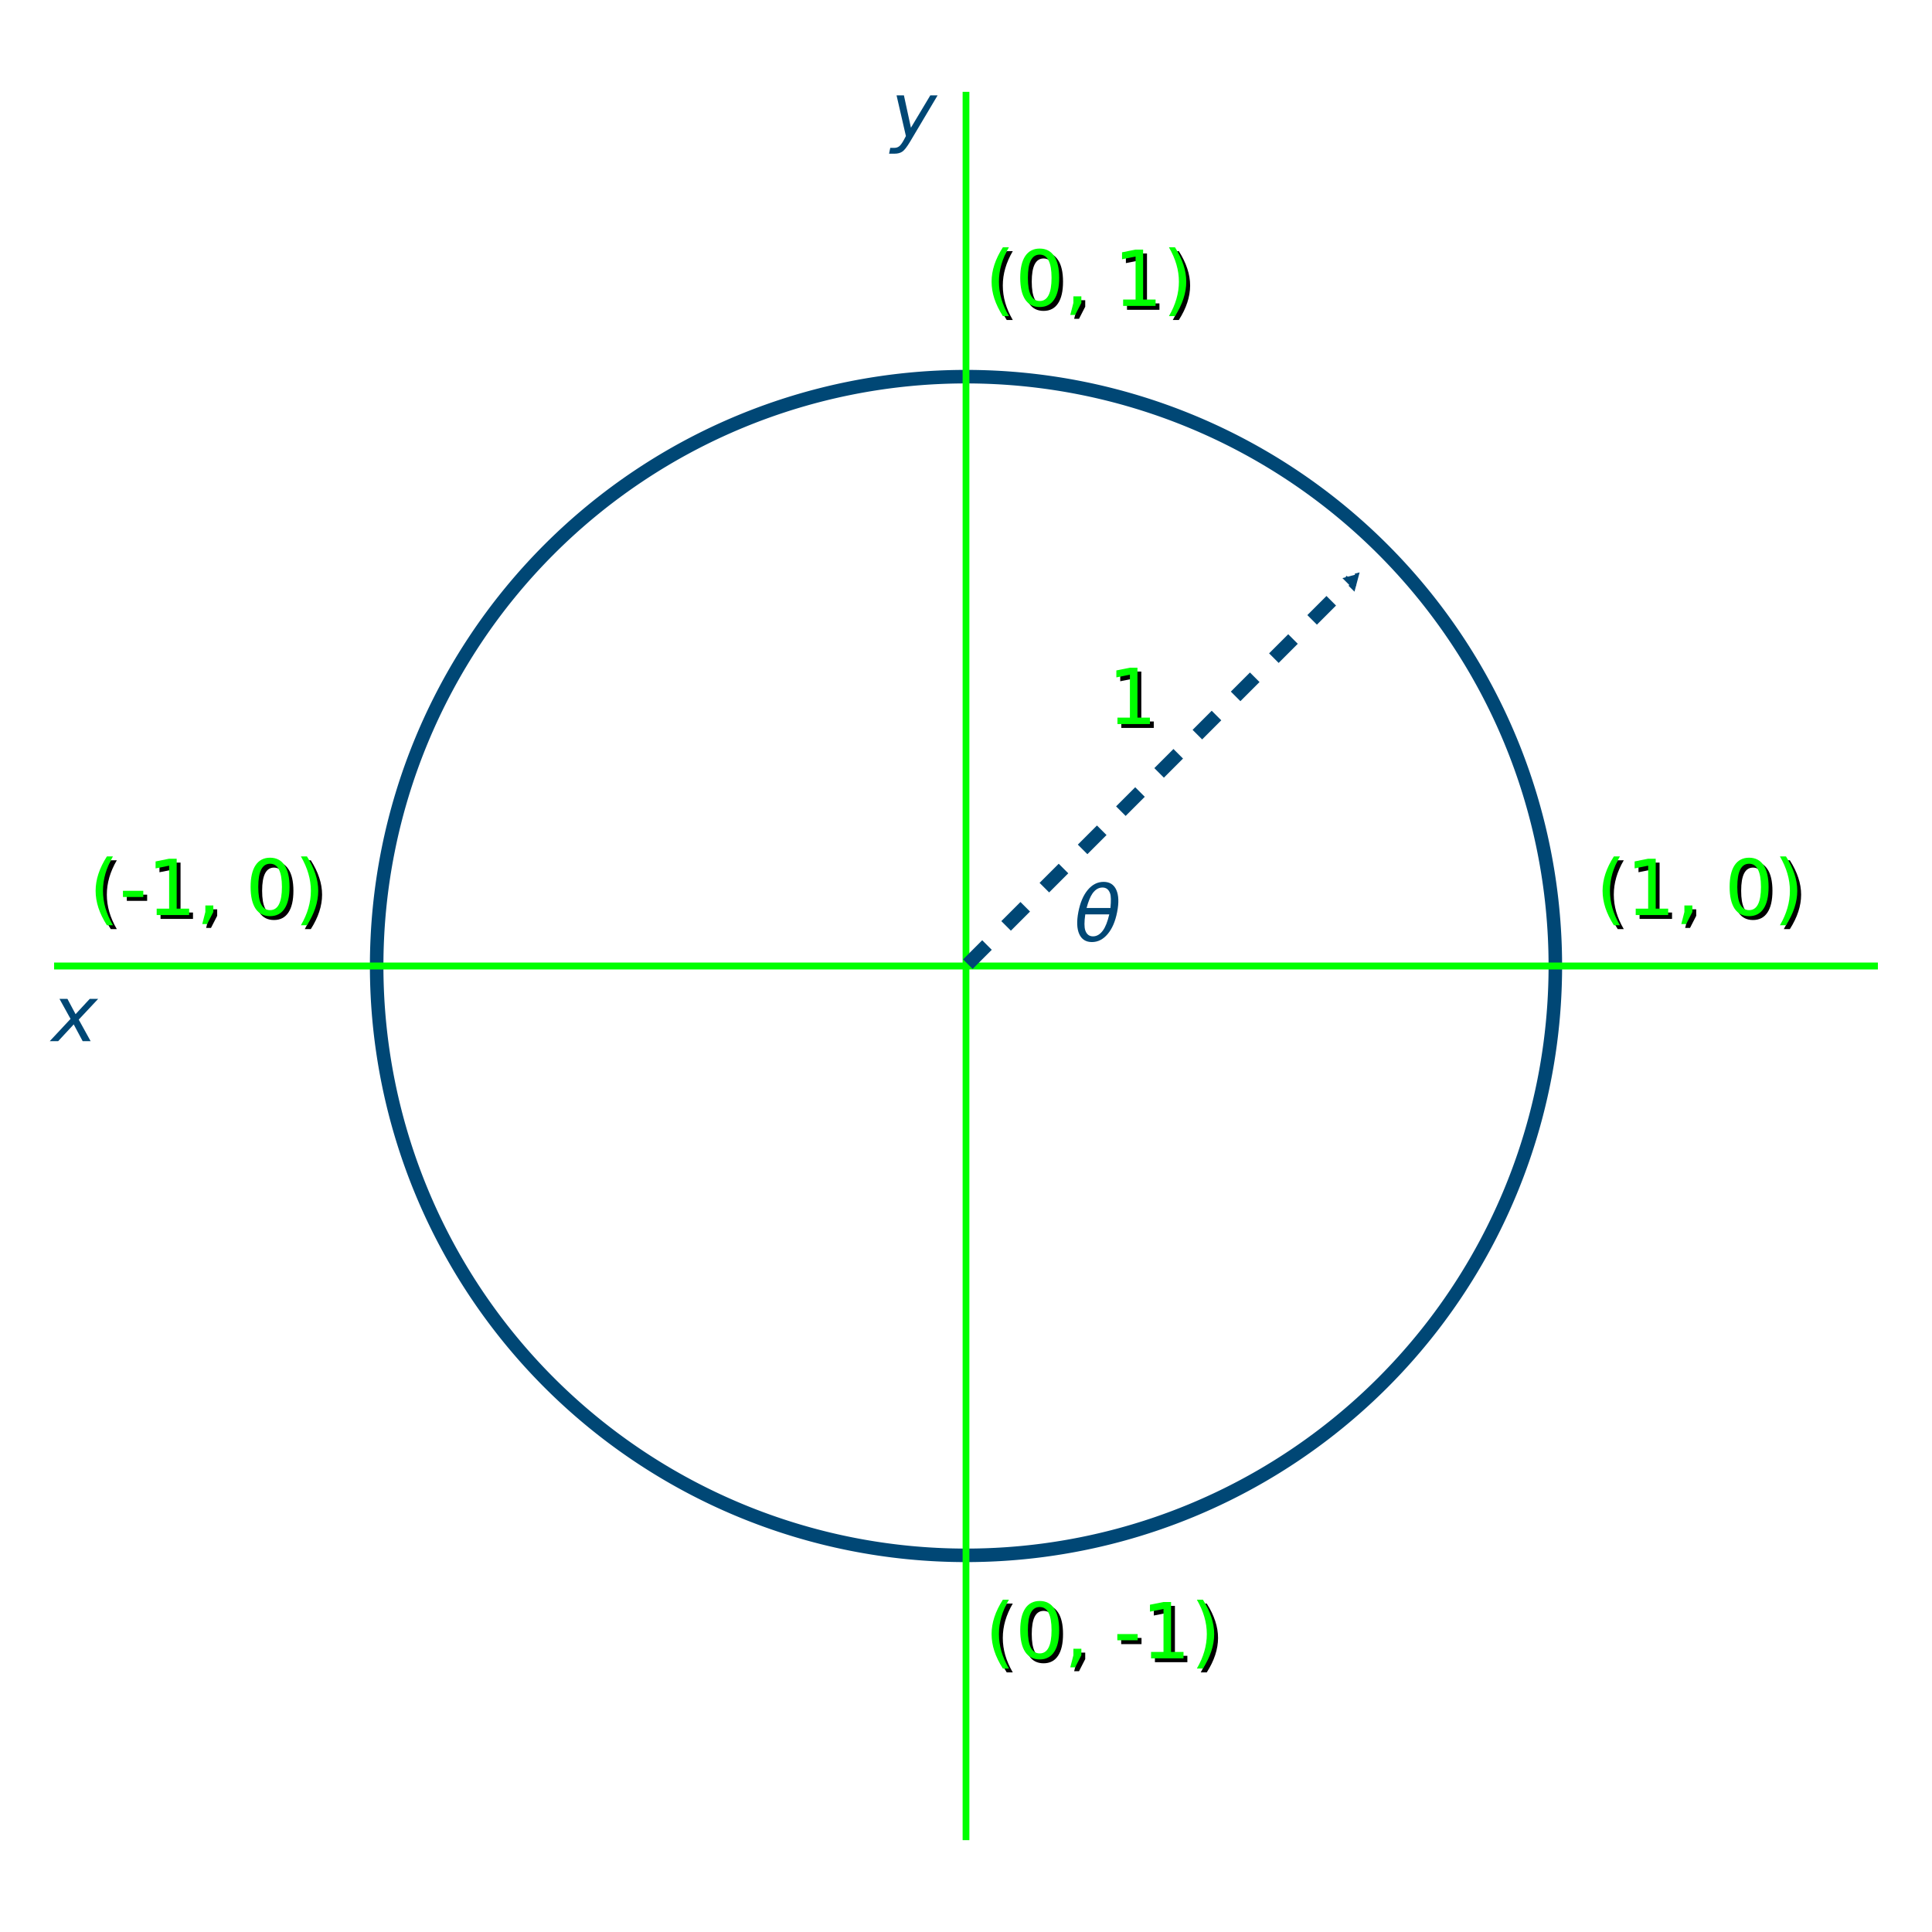 <?xml version="1.0" encoding="UTF-8" standalone="no"?>
<svg
   xmlns:dc="http://purl.org/dc/elements/1.1/"
   xmlns:cc="http://creativecommons.org/ns#"
   xmlns:rdf="http://www.w3.org/1999/02/22-rdf-syntax-ns#"
   xmlns:svg="http://www.w3.org/2000/svg"
   xmlns="http://www.w3.org/2000/svg"
   height="1000"
   width="1000"
   id="svg56"
   version="1.1"
   viewBox="0 0 1000 1000">
  <defs
     id="defs60">
    <marker
       style="overflow:visible"
       id="TriangleOutM"
       refX="0.0"
       refY="0.0"
       orient="auto">
      <path
         transform="scale(0.4)"
         style="fill-rule:evenodd;stroke:#004775;stroke-width:1pt;stroke-opacity:1;fill:#004775;fill-opacity:1"
         d="M 5.77,0.0 L -2.88,5.0 L -2.88,-5.0 L 5.77,0.0 z "
         id="path4941" />
    </marker>
    <marker
       style="overflow:visible"
       id="TriangleOutL"
       refX="0.0"
       refY="0.0"
       orient="auto">
      <path
         transform="scale(0.8)"
         style="fill-rule:evenodd;stroke:#004775;stroke-width:1pt;stroke-opacity:1;fill:#004775;fill-opacity:1"
         d="M 5.77,0.0 L -2.88,5.0 L -2.88,-5.0 L 5.77,0.0 z "
         id="path4938" />
    </marker>
  </defs>
  <title
     id="title2">sequence</title>
  <path
     id="circle24"
     d="M 805.041,500 A 305.041,305.041 0 0 1 500,805.041 305.041,305.041 0 0 1 194.959,500 305.041,305.041 0 0 1 500,194.959 305.041,305.041 0 0 1 805.041,500 Z"
     style="fill:none;stroke:#004775;stroke-width:7;stroke-miterlimit:10;stroke-dasharray:none" />
  <path
     id="path4640"
     d="M 500,47.538 V 952.462"
     style="fill:none;stroke:#00ff00;stroke-width:3.5;stroke-linecap:butt;stroke-linejoin:miter;stroke-miterlimit:4;stroke-dasharray:none;stroke-opacity:1" />
  <path
     id="path4640-9"
     d="M 971.993,500 H 28.007"
     style="fill:none;stroke:#00ff00;stroke-width:3.575;stroke-linecap:butt;stroke-linejoin:miter;stroke-miterlimit:4;stroke-dasharray:none;stroke-opacity:1" />
  <g
     id="text4665"
     style="font-style:normal;font-weight:normal;font-size:40px;line-height:1.25;font-family:sans-serif;letter-spacing:0px;word-spacing:0px;fill:#000000;fill-opacity:1;stroke:none"
     aria-label="(1, 0)">
    <path
       id="path6050"
       style="font-style:normal;font-variant:normal;font-weight:normal;font-stretch:normal;font-family:'DejaVu Sans';-inkscape-font-specification:'DejaVu Sans'"
       d="m 840.461,445.283 q -2.617,4.492 -3.887,8.887 -1.27,4.395 -1.27,8.906 0,4.512 1.27,8.945 1.289,4.414 3.887,8.887 h -3.125 q -2.93,-4.59 -4.395,-9.023 -1.445,-4.434 -1.445,-8.809 0,-4.355 1.445,-8.77 1.445,-4.414 4.395,-9.023 z" />
    <path
       id="path6052"
       style="font-style:normal;font-variant:normal;font-weight:normal;font-stretch:normal;font-family:'DejaVu Sans';-inkscape-font-specification:'DejaVu Sans'"
       d="m 848.645,472.314 h 6.445 v -22.246 l -7.012,1.406 v -3.594 l 6.973,-1.406 h 3.945 v 25.84 h 6.445 v 3.32 h -16.797 z" />
    <path
       id="path6054"
       style="font-style:normal;font-variant:normal;font-weight:normal;font-stretch:normal;font-family:'DejaVu Sans';-inkscape-font-specification:'DejaVu Sans'"
       d="m 873.84,470.674 h 4.121 v 3.359 l -3.203,6.25 h -2.52 l 1.602,-6.25 z" />
    <path
       id="path6056"
       style="font-style:normal;font-variant:normal;font-weight:normal;font-stretch:normal;font-family:'DejaVu Sans';-inkscape-font-specification:'DejaVu Sans'"
       d="m 907.336,449.072 q -3.047,0 -4.59,3.008 -1.523,2.988 -1.523,9.004 0,5.996 1.523,9.004 1.543,2.988 4.59,2.988 3.066,0 4.59,-2.988 1.543,-3.008 1.543,-9.004 0,-6.016 -1.543,-9.004 -1.523,-3.008 -4.59,-3.008 z m 0,-3.125 q 4.902,0 7.48,3.887 2.598,3.867 2.598,11.25 0,7.363 -2.598,11.25 -2.578,3.867 -7.48,3.867 -4.902,0 -7.5,-3.867 -2.578,-3.887 -2.578,-11.25 0,-7.383 2.578,-11.25 2.598,-3.887 7.5,-3.887 z" />
    <path
       id="path6058"
       style="font-style:normal;font-variant:normal;font-weight:normal;font-stretch:normal;font-family:'DejaVu Sans';-inkscape-font-specification:'DejaVu Sans'"
       d="m 923.293,445.283 h 3.125 q 2.93,4.609 4.375,9.023 1.465,4.414 1.465,8.77 0,4.375 -1.465,8.809 -1.445,4.434 -4.375,9.023 h -3.125 q 2.598,-4.473 3.867,-8.887 1.289,-4.434 1.289,-8.945 0,-4.512 -1.289,-8.906 -1.27,-4.395 -3.867,-8.887 z" />
  </g>
  <g
     id="text4665-4"
     style="font-style:normal;font-weight:normal;font-size:40px;line-height:1.25;font-family:sans-serif;letter-spacing:0px;word-spacing:0px;fill:#000000;fill-opacity:1;stroke:none"
     aria-label="(0, 1)">
    <path
       id="path6039"
       style="font-style:normal;font-variant:normal;font-weight:normal;font-stretch:normal;font-family:'DejaVu Sans';-inkscape-font-specification:'DejaVu Sans'"
       d="m 524.209,130 q -2.617,4.492 -3.887,8.887 -1.27,4.395 -1.27,8.906 0,4.512 1.27,8.945 1.289,4.414 3.887,8.887 h -3.125 q -2.93,-4.59 -4.395,-9.023 -1.445,-4.434 -1.445,-8.809 0,-4.355 1.445,-8.77 1.445,-4.414 4.395,-9.023 z" />
    <path
       id="path6041"
       style="font-style:normal;font-variant:normal;font-weight:normal;font-stretch:normal;font-family:'DejaVu Sans';-inkscape-font-specification:'DejaVu Sans'"
       d="m 540.146,133.789 q -3.047,0 -4.59,3.008 -1.523,2.988 -1.523,9.004 0,5.996 1.523,9.004 1.543,2.988 4.59,2.988 3.066,0 4.59,-2.988 1.543,-3.008 1.543,-9.004 0,-6.016 -1.543,-9.004 -1.523,-3.008 -4.59,-3.008 z m 0,-3.125 q 4.902,0 7.48,3.887 2.598,3.867 2.598,11.25 0,7.363 -2.598,11.25 -2.578,3.867 -7.48,3.867 -4.902,0 -7.5,-3.867 -2.578,-3.887 -2.578,-11.25 0,-7.383 2.578,-11.25 2.598,-3.887 7.5,-3.887 z" />
    <path
       id="path6043"
       style="font-style:normal;font-variant:normal;font-weight:normal;font-stretch:normal;font-family:'DejaVu Sans';-inkscape-font-specification:'DejaVu Sans'"
       d="m 557.588,155.391 h 4.121 V 158.75 l -3.203,6.25 h -2.52 l 1.602,-6.25 z" />
    <path
       id="path6045"
       style="font-style:normal;font-variant:normal;font-weight:normal;font-stretch:normal;font-family:'DejaVu Sans';-inkscape-font-specification:'DejaVu Sans'"
       d="m 583.33,157.031 h 6.445 v -22.246 l -7.012,1.406 v -3.594 l 6.973,-1.406 h 3.945 v 25.84 h 6.445 v 3.32 h -16.797 z" />
    <path
       id="path6047"
       style="font-style:normal;font-variant:normal;font-weight:normal;font-stretch:normal;font-family:'DejaVu Sans';-inkscape-font-specification:'DejaVu Sans'"
       d="m 607.041,130 h 3.125 q 2.93,4.609 4.375,9.023 1.465,4.414 1.465,8.77 0,4.375 -1.465,8.809 -1.445,4.434 -4.375,9.023 h -3.125 q 2.598,-4.473 3.867,-8.887 1.289,-4.434 1.289,-8.945 0,-4.512 -1.289,-8.906 -1.27,-4.395 -3.867,-8.887 z" />
  </g>
  <g
     id="text4665-4-7"
     style="font-style:normal;font-weight:normal;font-size:40px;line-height:1.25;font-family:sans-serif;letter-spacing:0px;word-spacing:0px;fill:#000000;fill-opacity:1;stroke:none"
     aria-label="(0, -1)">
    <path
       id="path6026"
       style="font-style:normal;font-variant:normal;font-weight:normal;font-stretch:normal;font-family:'DejaVu Sans';-inkscape-font-specification:'DejaVu Sans'"
       d="m 524.209,830 q -2.617,4.492 -3.887,8.887 -1.27,4.395 -1.27,8.906 0,4.512 1.27,8.945 1.289,4.414 3.887,8.887 h -3.125 q -2.93,-4.59 -4.395,-9.023 -1.445,-4.434 -1.445,-8.809 0,-4.355 1.445,-8.77 1.445,-4.414 4.395,-9.023 z" />
    <path
       id="path6028"
       style="font-style:normal;font-variant:normal;font-weight:normal;font-stretch:normal;font-family:'DejaVu Sans';-inkscape-font-specification:'DejaVu Sans'"
       d="m 540.146,833.789 q -3.047,0 -4.59,3.008 -1.523,2.988 -1.523,9.004 0,5.996 1.523,9.004 1.543,2.988 4.59,2.988 3.066,0 4.59,-2.988 1.543,-3.008 1.543,-9.004 0,-6.016 -1.543,-9.004 -1.523,-3.008 -4.59,-3.008 z m 0,-3.125 q 4.902,0 7.48,3.887 2.598,3.867 2.598,11.25 0,7.363 -2.598,11.25 -2.578,3.867 -7.48,3.867 -4.902,0 -7.5,-3.867 -2.578,-3.887 -2.578,-11.25 0,-7.383 2.578,-11.25 2.598,-3.887 7.5,-3.887 z" />
    <path
       id="path6030"
       style="font-style:normal;font-variant:normal;font-weight:normal;font-stretch:normal;font-family:'DejaVu Sans';-inkscape-font-specification:'DejaVu Sans'"
       d="m 557.588,855.391 h 4.121 V 858.75 l -3.203,6.25 h -2.52 l 1.602,-6.25 z" />
    <path
       id="path6032"
       style="font-style:normal;font-variant:normal;font-weight:normal;font-stretch:normal;font-family:'DejaVu Sans';-inkscape-font-specification:'DejaVu Sans'"
       d="m 580.322,847.793 h 10.527 v 3.203 h -10.527 z" />
    <path
       id="path6034"
       style="font-style:normal;font-variant:normal;font-weight:normal;font-stretch:normal;font-family:'DejaVu Sans';-inkscape-font-specification:'DejaVu Sans'"
       d="m 597.783,857.031 h 6.445 v -22.246 l -7.012,1.406 v -3.594 l 6.973,-1.406 h 3.945 v 25.84 h 6.445 v 3.32 H 597.783 Z" />
    <path
       id="path6036"
       style="font-style:normal;font-variant:normal;font-weight:normal;font-stretch:normal;font-family:'DejaVu Sans';-inkscape-font-specification:'DejaVu Sans'"
       d="m 621.494,830 h 3.125 q 2.93,4.609 4.375,9.023 1.465,4.414 1.465,8.77 0,4.375 -1.465,8.809 -1.445,4.434 -4.375,9.023 h -3.125 q 2.598,-4.473 3.867,-8.887 1.289,-4.434 1.289,-8.945 0,-4.512 -1.289,-8.906 Q 624.092,834.492 621.494,830 Z" />
  </g>
  <g
     id="text4665-2"
     style="font-style:normal;font-weight:normal;font-size:40px;line-height:1.25;font-family:sans-serif;letter-spacing:0px;word-spacing:0px;fill:#000000;fill-opacity:1;stroke:none"
     aria-label="(-1, 0)">
    <path
       id="path6013"
       style="font-style:normal;font-variant:normal;font-weight:normal;font-stretch:normal;font-family:'DejaVu Sans';-inkscape-font-specification:'DejaVu Sans'"
       d="m 60.461,445.283 q -2.617,4.492 -3.887,8.887 -1.27,4.395 -1.27,8.906 0,4.512 1.27,8.945 1.289,4.414 3.887,8.887 h -3.125 q -2.93,-4.59 -4.395,-9.023 -1.445,-4.434 -1.445,-8.809 0,-4.355 1.445,-8.77 1.445,-4.414 4.395,-9.023 z" />
    <path
       id="path6015"
       style="font-style:normal;font-variant:normal;font-weight:normal;font-stretch:normal;font-family:'DejaVu Sans';-inkscape-font-specification:'DejaVu Sans'"
       d="M 65.637,463.076 H 76.164 v 3.203 H 65.637 Z" />
    <path
       id="path6017"
       style="font-style:normal;font-variant:normal;font-weight:normal;font-stretch:normal;font-family:'DejaVu Sans';-inkscape-font-specification:'DejaVu Sans'"
       d="m 83.098,472.314 h 6.445 v -22.246 l -7.012,1.406 v -3.594 l 6.973,-1.406 h 3.945 v 25.84 h 6.445 v 3.32 H 83.098 Z" />
    <path
       id="path6019"
       style="font-style:normal;font-variant:normal;font-weight:normal;font-stretch:normal;font-family:'DejaVu Sans';-inkscape-font-specification:'DejaVu Sans'"
       d="m 108.293,470.674 h 4.121 v 3.359 l -3.203,6.25 h -2.52 l 1.602,-6.25 z" />
    <path
       id="path6021"
       style="font-style:normal;font-variant:normal;font-weight:normal;font-stretch:normal;font-family:'DejaVu Sans';-inkscape-font-specification:'DejaVu Sans'"
       d="m 141.789,449.072 q -3.047,0 -4.59,3.008 -1.523,2.988 -1.523,9.004 0,5.996 1.523,9.004 1.543,2.988 4.59,2.988 3.066,0 4.59,-2.988 1.543,-3.008 1.543,-9.004 0,-6.016 -1.543,-9.004 -1.523,-3.008 -4.59,-3.008 z m 0,-3.125 q 4.902,0 7.48,3.887 2.598,3.867 2.598,11.25 0,7.363 -2.598,11.25 -2.578,3.867 -7.48,3.867 -4.902,0 -7.5,-3.867 -2.578,-3.887 -2.578,-11.25 0,-7.383 2.578,-11.25 2.598,-3.887 7.5,-3.887 z" />
    <path
       id="path6023"
       style="font-style:normal;font-variant:normal;font-weight:normal;font-stretch:normal;font-family:'DejaVu Sans';-inkscape-font-specification:'DejaVu Sans'"
       d="m 157.747,445.283 h 3.125 q 2.93,4.609 4.375,9.023 1.465,4.414 1.465,8.77 0,4.375 -1.465,8.809 -1.445,4.434 -4.375,9.023 h -3.125 q 2.598,-4.473 3.867,-8.887 1.289,-4.434 1.289,-8.945 0,-4.512 -1.289,-8.906 -1.27,-4.395 -3.867,-8.887 z" />
  </g>
  <g
     id="text4665-4-6"
     style="font-style:normal;font-weight:normal;font-size:40px;line-height:1.25;font-family:sans-serif;letter-spacing:0px;word-spacing:0px;fill:#004775;fill-opacity:1;stroke:none"
     aria-label="y">
    <path
       id="path6010"
       style="font-style:oblique;font-variant:normal;font-weight:normal;font-stretch:normal;font-family:'DejaVu Sans';-inkscape-font-specification:'DejaVu Sans Oblique';fill:#004775;fill-opacity:1"
       d="m 471.104,73.258 q -2.5,4.199 -4.082,5.234 -1.562,1.055 -4.004,1.055 h -2.832 l 0.605,-3.008 h 2.07 q 1.504,0 2.559,-0.82 1.055,-0.82 2.363,-3.203 l 1.113,-2.09 -4.844,-21.074 h 3.809 l 3.633,16.758 10.039,-16.758 h 3.77 z" />
  </g>
  <g
     transform="translate(-920,4)"
     id="text4665-4-6-4"
     style="font-style:normal;font-weight:normal;font-size:40px;line-height:1.25;font-family:sans-serif;letter-spacing:0px;word-spacing:0px;fill:#004775;fill-opacity:1;stroke:none"
     aria-label="x">
    <path
       id="path6007"
       style="font-style:oblique;font-variant:normal;font-weight:normal;font-stretch:normal;font-family:'DejaVu Sans';-inkscape-font-specification:'DejaVu Sans Oblique';fill:#004775;fill-opacity:1"
       d="m 970.793,513.027 -10.039,10.723 6.152,11.152 h -4.121 l -4.629,-8.672 -8.047,8.672 h -4.355 l 10.762,-11.523 -5.723,-10.352 h 4.121 l 4.199,7.91 7.324,-7.91 z" />
  </g>
  <g
     id="text4665-4-71"
     style="font-style:normal;font-weight:normal;font-size:40px;line-height:1.25;font-family:sans-serif;letter-spacing:0px;word-spacing:0px;fill:#000000;fill-opacity:1;stroke:none"
     aria-label="1">
    <path
       id="path6004"
       style="font-style:normal;font-variant:normal;font-weight:normal;font-stretch:normal;font-family:'DejaVu Sans';-inkscape-font-specification:'DejaVu Sans'"
       d="m 580.393,373.452 h 6.445 v -22.246 l -7.012,1.406 v -3.594 l 6.973,-1.406 h 3.945 v 25.84 h 6.445 v 3.32 h -16.797 z" />
  </g>
  <g
     id="text4665-48"
     style="font-style:normal;font-weight:normal;font-size:40px;line-height:1.25;font-family:sans-serif;letter-spacing:0px;word-spacing:0px;fill:#00ff00;fill-opacity:1;stroke:none"
     aria-label="(1, 0)">
    <path
       id="path5993"
       style="font-style:normal;font-variant:normal;font-weight:normal;font-stretch:normal;font-family:'DejaVu Sans';-inkscape-font-specification:'DejaVu Sans';fill:#00ff00"
       d="m 838.461,443.283 q -2.617,4.492 -3.887,8.887 -1.27,4.395 -1.27,8.906 0,4.512 1.27,8.945 1.289,4.414 3.887,8.887 h -3.125 q -2.93,-4.59 -4.395,-9.023 -1.445,-4.434 -1.445,-8.809 0,-4.355 1.445,-8.77 1.445,-4.414 4.395,-9.023 z" />
    <path
       id="path5995"
       style="font-style:normal;font-variant:normal;font-weight:normal;font-stretch:normal;font-family:'DejaVu Sans';-inkscape-font-specification:'DejaVu Sans';fill:#00ff00"
       d="m 846.645,470.314 h 6.445 v -22.246 l -7.012,1.406 v -3.594 l 6.973,-1.406 h 3.945 v 25.84 h 6.445 v 3.32 h -16.797 z" />
    <path
       id="path5997"
       style="font-style:normal;font-variant:normal;font-weight:normal;font-stretch:normal;font-family:'DejaVu Sans';-inkscape-font-specification:'DejaVu Sans';fill:#00ff00"
       d="m 871.84,468.674 h 4.121 v 3.359 l -3.203,6.25 h -2.52 l 1.602,-6.25 z" />
    <path
       id="path5999"
       style="font-style:normal;font-variant:normal;font-weight:normal;font-stretch:normal;font-family:'DejaVu Sans';-inkscape-font-specification:'DejaVu Sans';fill:#00ff00"
       d="m 905.336,447.072 q -3.047,0 -4.59,3.008 -1.523,2.988 -1.523,9.004 0,5.996 1.523,9.004 1.543,2.988 4.59,2.988 3.066,0 4.59,-2.988 1.543,-3.008 1.543,-9.004 0,-6.016 -1.543,-9.004 -1.523,-3.008 -4.59,-3.008 z m 0,-3.125 q 4.902,0 7.48,3.887 2.598,3.867 2.598,11.25 0,7.363 -2.598,11.25 -2.578,3.867 -7.48,3.867 -4.902,0 -7.5,-3.867 -2.578,-3.887 -2.578,-11.25 0,-7.383 2.578,-11.25 2.598,-3.887 7.5,-3.887 z" />
    <path
       id="path6001"
       style="font-style:normal;font-variant:normal;font-weight:normal;font-stretch:normal;font-family:'DejaVu Sans';-inkscape-font-specification:'DejaVu Sans';fill:#00ff00"
       d="m 921.293,443.283 h 3.125 q 2.93,4.609 4.375,9.023 1.465,4.414 1.465,8.77 0,4.375 -1.465,8.809 -1.445,4.434 -4.375,9.023 h -3.125 q 2.598,-4.473 3.867,-8.887 1.289,-4.434 1.289,-8.945 0,-4.512 -1.289,-8.906 -1.27,-4.395 -3.867,-8.887 z" />
  </g>
  <g
     id="text4665-4-5"
     style="font-style:normal;font-weight:normal;font-size:40px;line-height:1.25;font-family:sans-serif;letter-spacing:0px;word-spacing:0px;fill:#00ff00;fill-opacity:1;stroke:none"
     aria-label="(0, 1)">
    <path
       id="path5982"
       style="font-style:normal;font-variant:normal;font-weight:normal;font-stretch:normal;font-family:'DejaVu Sans';-inkscape-font-specification:'DejaVu Sans';fill:#00ff00"
       d="m 522.209,128 q -2.617,4.492 -3.887,8.887 -1.27,4.395 -1.27,8.906 0,4.512 1.27,8.945 1.289,4.414 3.887,8.887 h -3.125 q -2.93,-4.59 -4.395,-9.023 -1.445,-4.434 -1.445,-8.809 0,-4.355 1.445,-8.77 1.445,-4.414 4.395,-9.023 z" />
    <path
       id="path5984"
       style="font-style:normal;font-variant:normal;font-weight:normal;font-stretch:normal;font-family:'DejaVu Sans';-inkscape-font-specification:'DejaVu Sans';fill:#00ff00"
       d="m 538.146,131.789 q -3.047,0 -4.59,3.008 -1.523,2.988 -1.523,9.004 0,5.996 1.523,9.004 1.543,2.988 4.59,2.988 3.066,0 4.59,-2.988 1.543,-3.008 1.543,-9.004 0,-6.016 -1.543,-9.004 -1.523,-3.008 -4.59,-3.008 z m 0,-3.125 q 4.902,0 7.48,3.887 2.598,3.867 2.598,11.25 0,7.363 -2.598,11.25 -2.578,3.867 -7.48,3.867 -4.902,0 -7.5,-3.867 -2.578,-3.887 -2.578,-11.25 0,-7.383 2.578,-11.25 2.598,-3.887 7.5,-3.887 z" />
    <path
       id="path5986"
       style="font-style:normal;font-variant:normal;font-weight:normal;font-stretch:normal;font-family:'DejaVu Sans';-inkscape-font-specification:'DejaVu Sans';fill:#00ff00"
       d="m 555.588,153.391 h 4.121 V 156.75 l -3.203,6.25 h -2.52 l 1.602,-6.25 z" />
    <path
       id="path5988"
       style="font-style:normal;font-variant:normal;font-weight:normal;font-stretch:normal;font-family:'DejaVu Sans';-inkscape-font-specification:'DejaVu Sans';fill:#00ff00"
       d="m 581.33,155.031 h 6.445 v -22.246 l -7.012,1.406 v -3.594 l 6.973,-1.406 h 3.945 v 25.84 h 6.445 v 3.32 h -16.797 z" />
    <path
       id="path5990"
       style="font-style:normal;font-variant:normal;font-weight:normal;font-stretch:normal;font-family:'DejaVu Sans';-inkscape-font-specification:'DejaVu Sans';fill:#00ff00"
       d="m 605.041,128 h 3.125 q 2.93,4.609 4.375,9.023 1.465,4.414 1.465,8.77 0,4.375 -1.465,8.809 -1.445,4.434 -4.375,9.023 h -3.125 q 2.598,-4.473 3.867,-8.887 1.289,-4.434 1.289,-8.945 0,-4.512 -1.289,-8.906 -1.27,-4.395 -3.867,-8.887 z" />
  </g>
  <g
     id="text4665-4-7-6"
     style="font-style:normal;font-weight:normal;font-size:40px;line-height:1.25;font-family:sans-serif;letter-spacing:0px;word-spacing:0px;fill:#00ff00;fill-opacity:1;stroke:none"
     aria-label="(0, -1)">
    <path
       id="path5969"
       style="font-style:normal;font-variant:normal;font-weight:normal;font-stretch:normal;font-family:'DejaVu Sans';-inkscape-font-specification:'DejaVu Sans';fill:#00ff00"
       d="m 522.209,828 q -2.617,4.492 -3.887,8.887 -1.27,4.395 -1.27,8.906 0,4.512 1.27,8.945 1.289,4.414 3.887,8.887 h -3.125 q -2.93,-4.59 -4.395,-9.023 -1.445,-4.434 -1.445,-8.809 0,-4.355 1.445,-8.77 1.445,-4.414 4.395,-9.023 z" />
    <path
       id="path5971"
       style="font-style:normal;font-variant:normal;font-weight:normal;font-stretch:normal;font-family:'DejaVu Sans';-inkscape-font-specification:'DejaVu Sans';fill:#00ff00"
       d="m 538.146,831.789 q -3.047,0 -4.59,3.008 -1.523,2.988 -1.523,9.004 0,5.996 1.523,9.004 1.543,2.988 4.59,2.988 3.066,0 4.59,-2.988 1.543,-3.008 1.543,-9.004 0,-6.016 -1.543,-9.004 -1.523,-3.008 -4.59,-3.008 z m 0,-3.125 q 4.902,0 7.48,3.887 2.598,3.867 2.598,11.25 0,7.363 -2.598,11.25 -2.578,3.867 -7.48,3.867 -4.902,0 -7.5,-3.867 -2.578,-3.887 -2.578,-11.25 0,-7.383 2.578,-11.25 2.598,-3.887 7.5,-3.887 z" />
    <path
       id="path5973"
       style="font-style:normal;font-variant:normal;font-weight:normal;font-stretch:normal;font-family:'DejaVu Sans';-inkscape-font-specification:'DejaVu Sans';fill:#00ff00"
       d="m 555.588,853.391 h 4.121 V 856.75 l -3.203,6.25 h -2.52 l 1.602,-6.25 z" />
    <path
       id="path5975"
       style="font-style:normal;font-variant:normal;font-weight:normal;font-stretch:normal;font-family:'DejaVu Sans';-inkscape-font-specification:'DejaVu Sans';fill:#00ff00"
       d="m 578.322,845.793 h 10.527 v 3.203 h -10.527 z" />
    <path
       id="path5977"
       style="font-style:normal;font-variant:normal;font-weight:normal;font-stretch:normal;font-family:'DejaVu Sans';-inkscape-font-specification:'DejaVu Sans';fill:#00ff00"
       d="m 595.783,855.031 h 6.445 v -22.246 l -7.012,1.406 v -3.594 l 6.973,-1.406 h 3.945 v 25.84 h 6.445 v 3.32 H 595.783 Z" />
    <path
       id="path5979"
       style="font-style:normal;font-variant:normal;font-weight:normal;font-stretch:normal;font-family:'DejaVu Sans';-inkscape-font-specification:'DejaVu Sans';fill:#00ff00"
       d="m 619.494,828 h 3.125 q 2.93,4.609 4.375,9.023 1.465,4.414 1.465,8.77 0,4.375 -1.465,8.809 -1.445,4.434 -4.375,9.023 h -3.125 q 2.598,-4.473 3.867,-8.887 1.289,-4.434 1.289,-8.945 0,-4.512 -1.289,-8.906 Q 622.092,832.492 619.494,828 Z" />
  </g>
  <g
     id="text4665-2-3"
     style="font-style:normal;font-weight:normal;font-size:40px;line-height:1.25;font-family:sans-serif;letter-spacing:0px;word-spacing:0px;fill:#00ff00;fill-opacity:1;stroke:none"
     aria-label="(-1, 0)">
    <path
       id="path5956"
       style="font-style:normal;font-variant:normal;font-weight:normal;font-stretch:normal;font-family:'DejaVu Sans';-inkscape-font-specification:'DejaVu Sans';fill:#00ff00"
       d="m 58.461,443.283 q -2.617,4.492 -3.887,8.887 -1.27,4.395 -1.27,8.906 0,4.512 1.27,8.945 1.289,4.414 3.887,8.887 h -3.125 q -2.93,-4.59 -4.395,-9.023 -1.445,-4.434 -1.445,-8.809 0,-4.355 1.445,-8.77 1.445,-4.414 4.395,-9.023 z" />
    <path
       id="path5958"
       style="font-style:normal;font-variant:normal;font-weight:normal;font-stretch:normal;font-family:'DejaVu Sans';-inkscape-font-specification:'DejaVu Sans';fill:#00ff00"
       d="M 63.637,461.076 H 74.164 v 3.203 H 63.637 Z" />
    <path
       id="path5960"
       style="font-style:normal;font-variant:normal;font-weight:normal;font-stretch:normal;font-family:'DejaVu Sans';-inkscape-font-specification:'DejaVu Sans';fill:#00ff00"
       d="m 81.098,470.314 h 6.445 v -22.246 l -7.012,1.406 v -3.594 l 6.973,-1.406 h 3.945 v 25.84 h 6.445 v 3.32 H 81.098 Z" />
    <path
       id="path5962"
       style="font-style:normal;font-variant:normal;font-weight:normal;font-stretch:normal;font-family:'DejaVu Sans';-inkscape-font-specification:'DejaVu Sans';fill:#00ff00"
       d="m 106.293,468.674 h 4.121 v 3.359 l -3.203,6.25 h -2.52 l 1.602,-6.25 z" />
    <path
       id="path5964"
       style="font-style:normal;font-variant:normal;font-weight:normal;font-stretch:normal;font-family:'DejaVu Sans';-inkscape-font-specification:'DejaVu Sans';fill:#00ff00"
       d="m 139.789,447.072 q -3.047,0 -4.59,3.008 -1.523,2.988 -1.523,9.004 0,5.996 1.523,9.004 1.543,2.988 4.59,2.988 3.066,0 4.59,-2.988 1.543,-3.008 1.543,-9.004 0,-6.016 -1.543,-9.004 -1.523,-3.008 -4.59,-3.008 z m 0,-3.125 q 4.902,0 7.48,3.887 2.598,3.867 2.598,11.25 0,7.363 -2.598,11.25 -2.578,3.867 -7.48,3.867 -4.902,0 -7.5,-3.867 -2.578,-3.887 -2.578,-11.25 0,-7.383 2.578,-11.25 2.598,-3.887 7.5,-3.887 z" />
    <path
       id="path5966"
       style="font-style:normal;font-variant:normal;font-weight:normal;font-stretch:normal;font-family:'DejaVu Sans';-inkscape-font-specification:'DejaVu Sans';fill:#00ff00"
       d="m 155.747,443.283 h 3.125 q 2.93,4.609 4.375,9.023 1.465,4.414 1.465,8.77 0,4.375 -1.465,8.809 -1.445,4.434 -4.375,9.023 h -3.125 q 2.598,-4.473 3.867,-8.887 1.289,-4.434 1.289,-8.945 0,-4.512 -1.289,-8.906 -1.27,-4.395 -3.867,-8.887 z" />
  </g>
  <g
     id="text4665-4-71-0"
     style="font-style:normal;font-weight:normal;font-size:40px;line-height:1.25;font-family:sans-serif;letter-spacing:0px;word-spacing:0px;fill:#00ff00;fill-opacity:1;stroke:none"
     aria-label="1">
    <path
       id="path5953"
       style="font-style:normal;font-variant:normal;font-weight:normal;font-stretch:normal;font-family:'DejaVu Sans';-inkscape-font-specification:'DejaVu Sans';fill:#00ff00"
       d="m 578.393,371.452 h 6.445 v -22.246 l -7.012,1.406 v -3.594 l 6.973,-1.406 h 3.945 v 25.84 h 6.445 v 3.32 h -16.797 z" />
  </g>
  <path
     id="path4794"
     d="M 500.962,499.046 699.522,300.486"
     style="fill:#004775;fill-opacity:1;stroke:#004775;stroke-width:7;stroke-linecap:butt;stroke-linejoin:miter;stroke-miterlimit:4;stroke-dasharray:14,14;stroke-dashoffset:0;stroke-opacity:1;marker-end:url(#TriangleOutM)" />
  <g
     id="text4665-4-6-4-8"
     style="font-style:normal;font-weight:normal;font-size:40px;line-height:1.25;font-family:sans-serif;letter-spacing:0px;word-spacing:0px;fill:#004775;fill-opacity:1;stroke:none"
     aria-label="θ">
    <path
       id="path5950"
       style="font-style:oblique;font-variant:normal;font-weight:normal;font-stretch:normal;font-family:'DejaVu Sans';-inkscape-font-specification:'DejaVu Sans Oblique';fill:#004775;fill-opacity:1"
       d="m 574.156,473.289 h -12.422 q -0.84,5.84 0.019,8.32 1.074,3.047 3.984,3.047 2.93,0 5.156,-3.066 1.953,-2.695 3.262,-8.301 z m 0.605,-3.32 q 0.527,-5.547 -0.156,-7.5 -1.074,-3.086 -3.945,-3.086 -2.988,0 -5.176,3.047 -1.719,2.461 -3.066,7.539 z m -3.535,-13.516 q 4.688,0 6.562,4.141 1.875,4.121 0.449,11.426 -1.406,7.285 -4.902,11.426 -3.477,4.16 -8.164,4.16 -4.707,0 -6.562,-4.16 -1.855,-4.141 -0.449,-11.426 1.426,-7.305 4.883,-11.426 3.477,-4.141 8.184,-4.141 z" />
  </g>
</svg>
